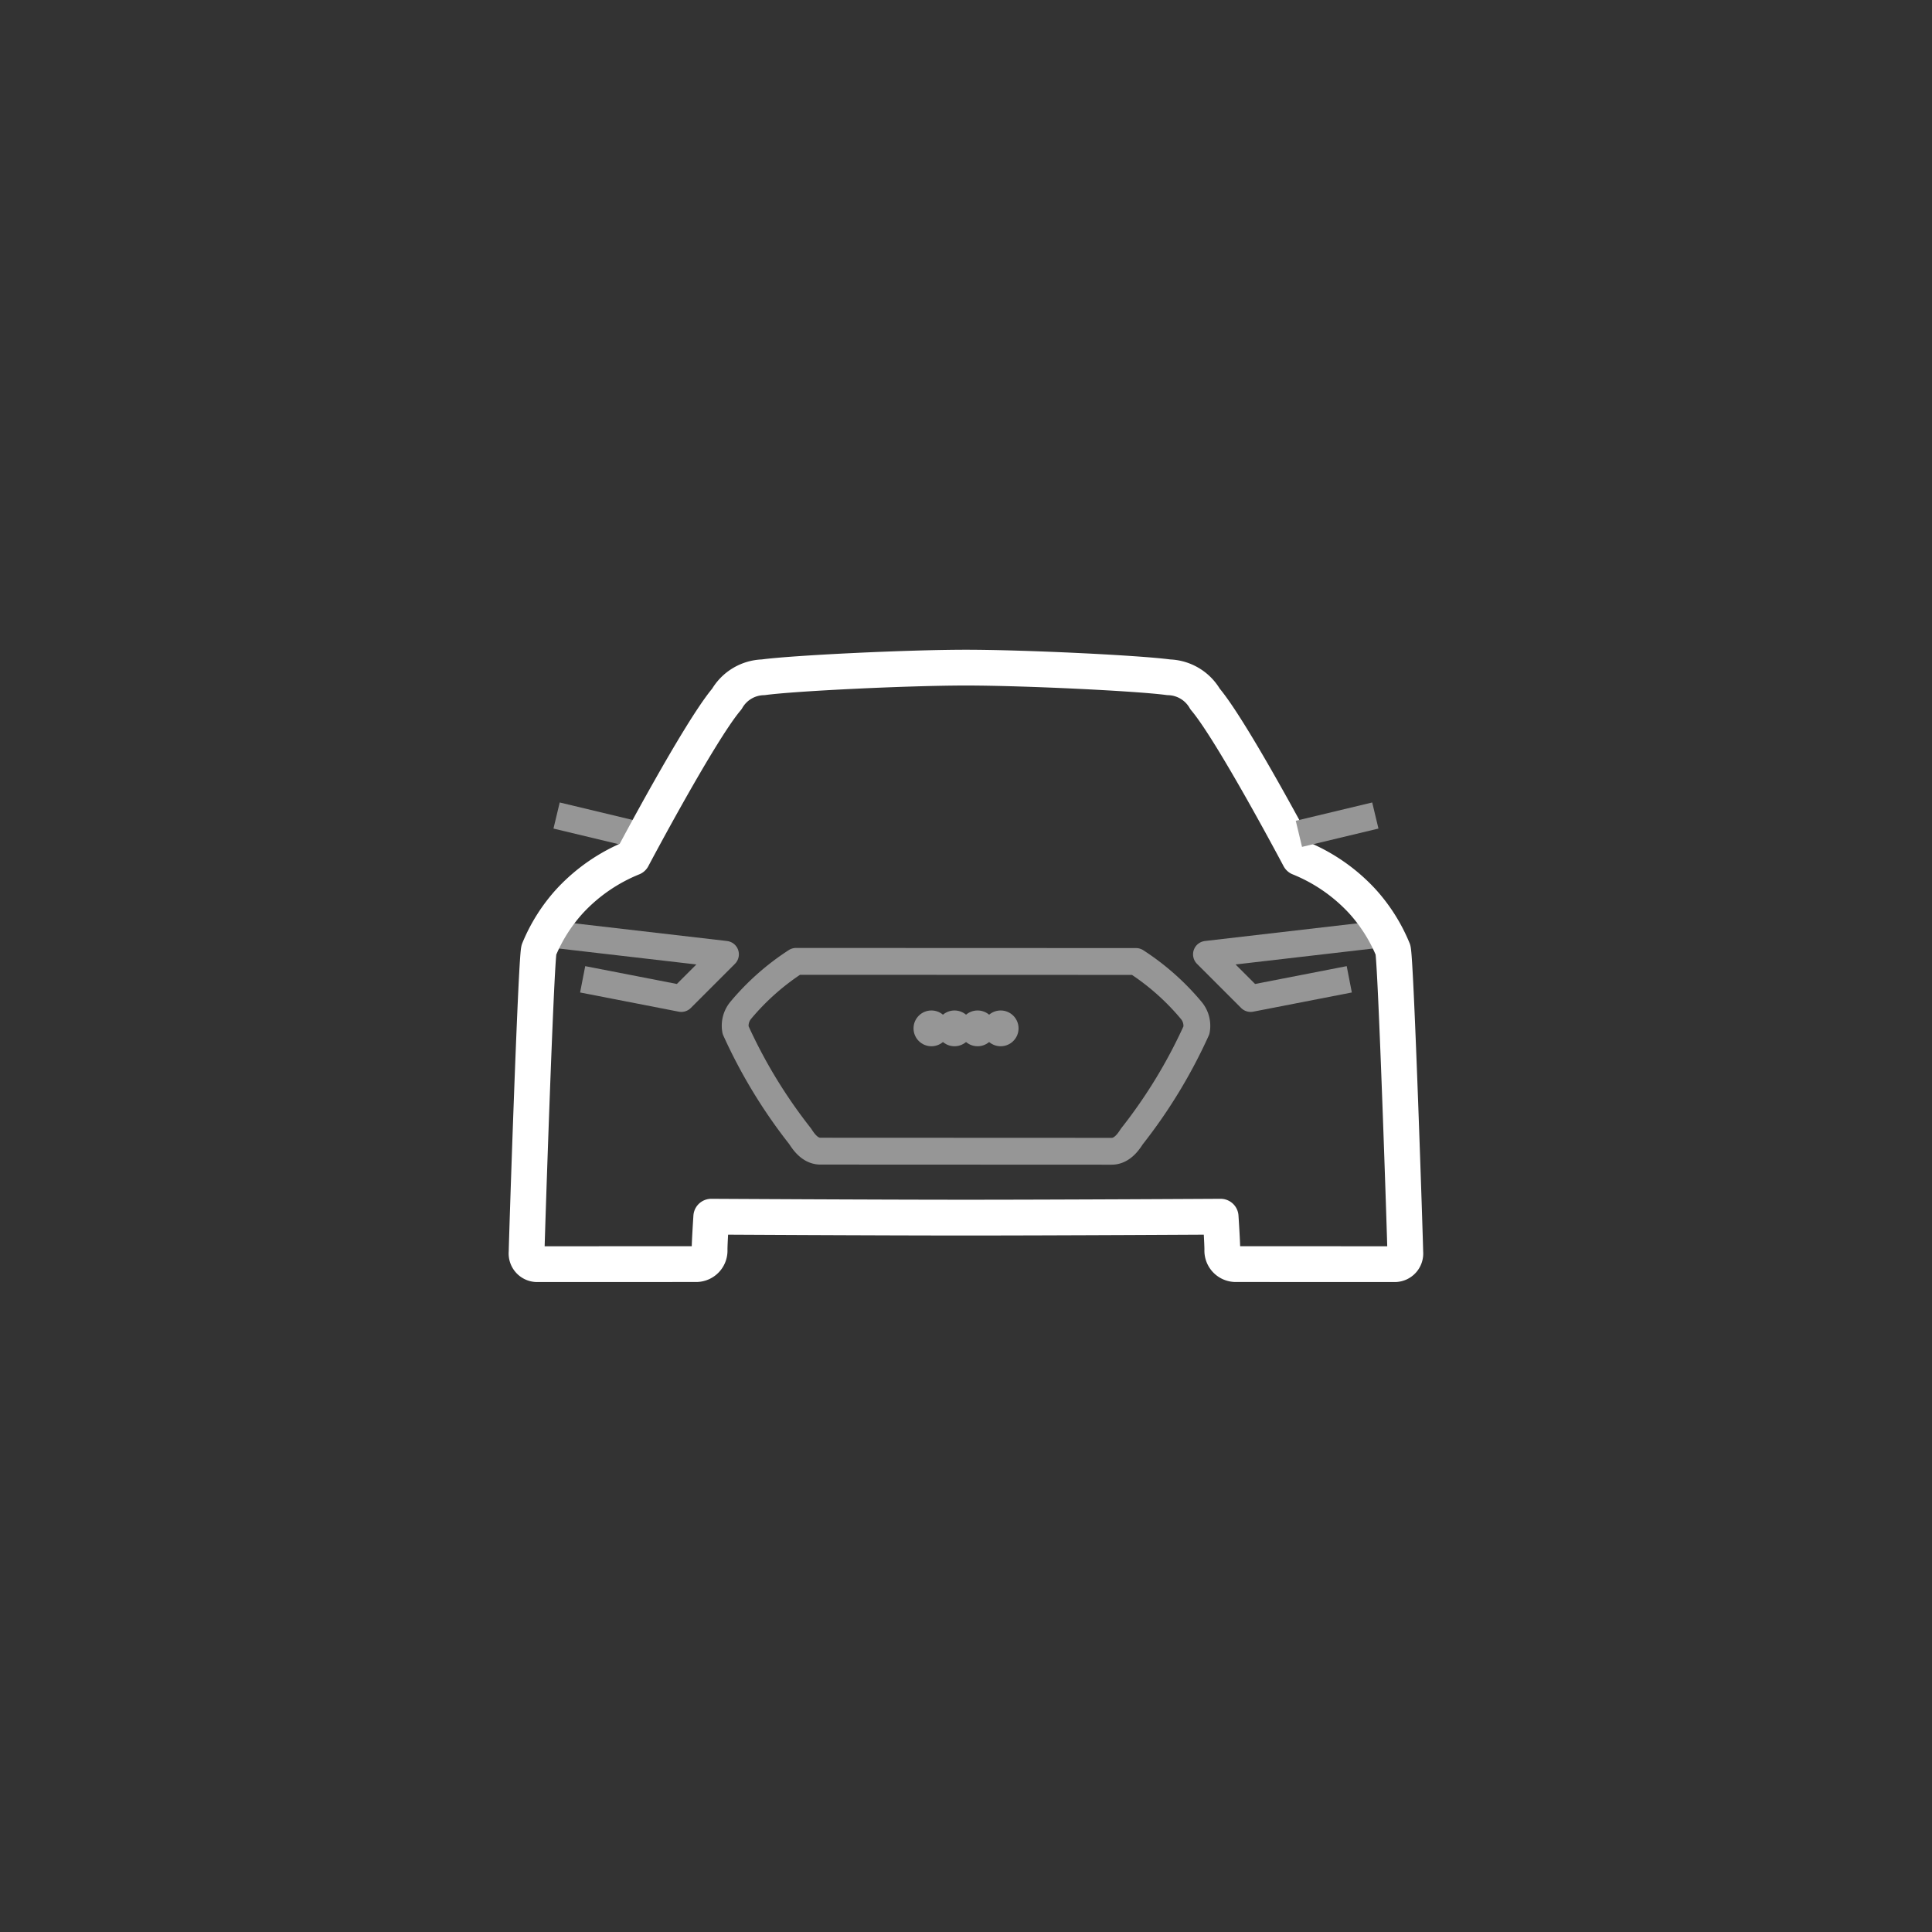 <svg xmlns="http://www.w3.org/2000/svg" viewBox="0 0 108 108"><rect x="0" y="0" width="108" height="108" fill="#333333" stroke="none"/><defs><style>.cls-1{fill:#969696;}.Icon-graue-Kontur-5,.Icon-weisse-Kontur-6{fill:none;stroke-linejoin:round;}.Icon-graue-Kontur-5{stroke:#969696;stroke-width:1.5px;fill-rule:evenodd;}.Icon-weisse-Kontur-6{stroke:#fff;stroke-width:2px;}</style></defs><g id="Ebene_1" data-name="Ebene 1"><circle class="cls-1" cx="52.067" cy="57.486" r="1"/><circle class="cls-1" cx="53.357" cy="57.486" r="1"/><circle class="cls-1" cx="54.648" cy="57.486" r="1"/><circle class="cls-1" cx="55.938" cy="57.486" r="1"/><line class="Icon-graue-Kontur-5" x1="35.387" y1="46.612" x2="31.114" y2="45.588"/><polyline class="Icon-graue-Kontur-5" points="75.425 54.744 69.911 55.817 67.442 53.348 77.299 52.205"/><path class="Icon-graue-Kontur-5" d="M62.142,64.357c.653,0,1.024-.682,1.141-.843a28.748,28.748,0,0,0,3.6-5.927,1.341,1.341,0,0,0-.3-1.115,13.725,13.725,0,0,0-3.08-2.724l-19.004-.007a13.725,13.725,0,0,0-3.08,2.724,1.341,1.341,0,0,0-.3,1.115,28.749,28.749,0,0,0,3.6,5.927c.117.161.488.843,1.141.843Z"/><polyline class="Icon-graue-Kontur-5" points="32.571 54.744 38.085 55.817 40.554 53.348 30.697 52.205"/><path class="Icon-weisse-Kontur-6" d="M53.998,68.066h-.042c-5.009,0-14.196-.052-14.196-.052s-.094,1.418-.094,1.853a.753.753,0,0,1-.724.797c-.637,0-8.471.003-8.929.003a.595.595,0,0,1-.575-.664c.001-.468.516-16.108.686-16.905a9.279,9.279,0,0,1,1.753-2.758A9.783,9.783,0,0,1,35.359,47.95s3.751-7.086,5.271-8.875a2.421,2.421,0,0,1,2.035-1.214c1.682-.23,8.059-.54,11.334-.54s9.649.31,11.331.54a2.421,2.421,0,0,1,2.035,1.214c1.52,1.79,5.271,8.875,5.271,8.875a9.784,9.784,0,0,1,3.481,2.39,9.279,9.279,0,0,1,1.753,2.758c.171.797.685,16.437.686,16.905a.595.595,0,0,1-.575.664c-.459,0-8.293-.003-8.929-.003a.753.753,0,0,1-.724-.797c0-.435-.094-1.853-.094-1.853s-9.188.052-14.196.052Z"/><line class="Icon-graue-Kontur-5" x1="72.609" y1="46.612" x2="76.882" y2="45.588"/></g></svg>
